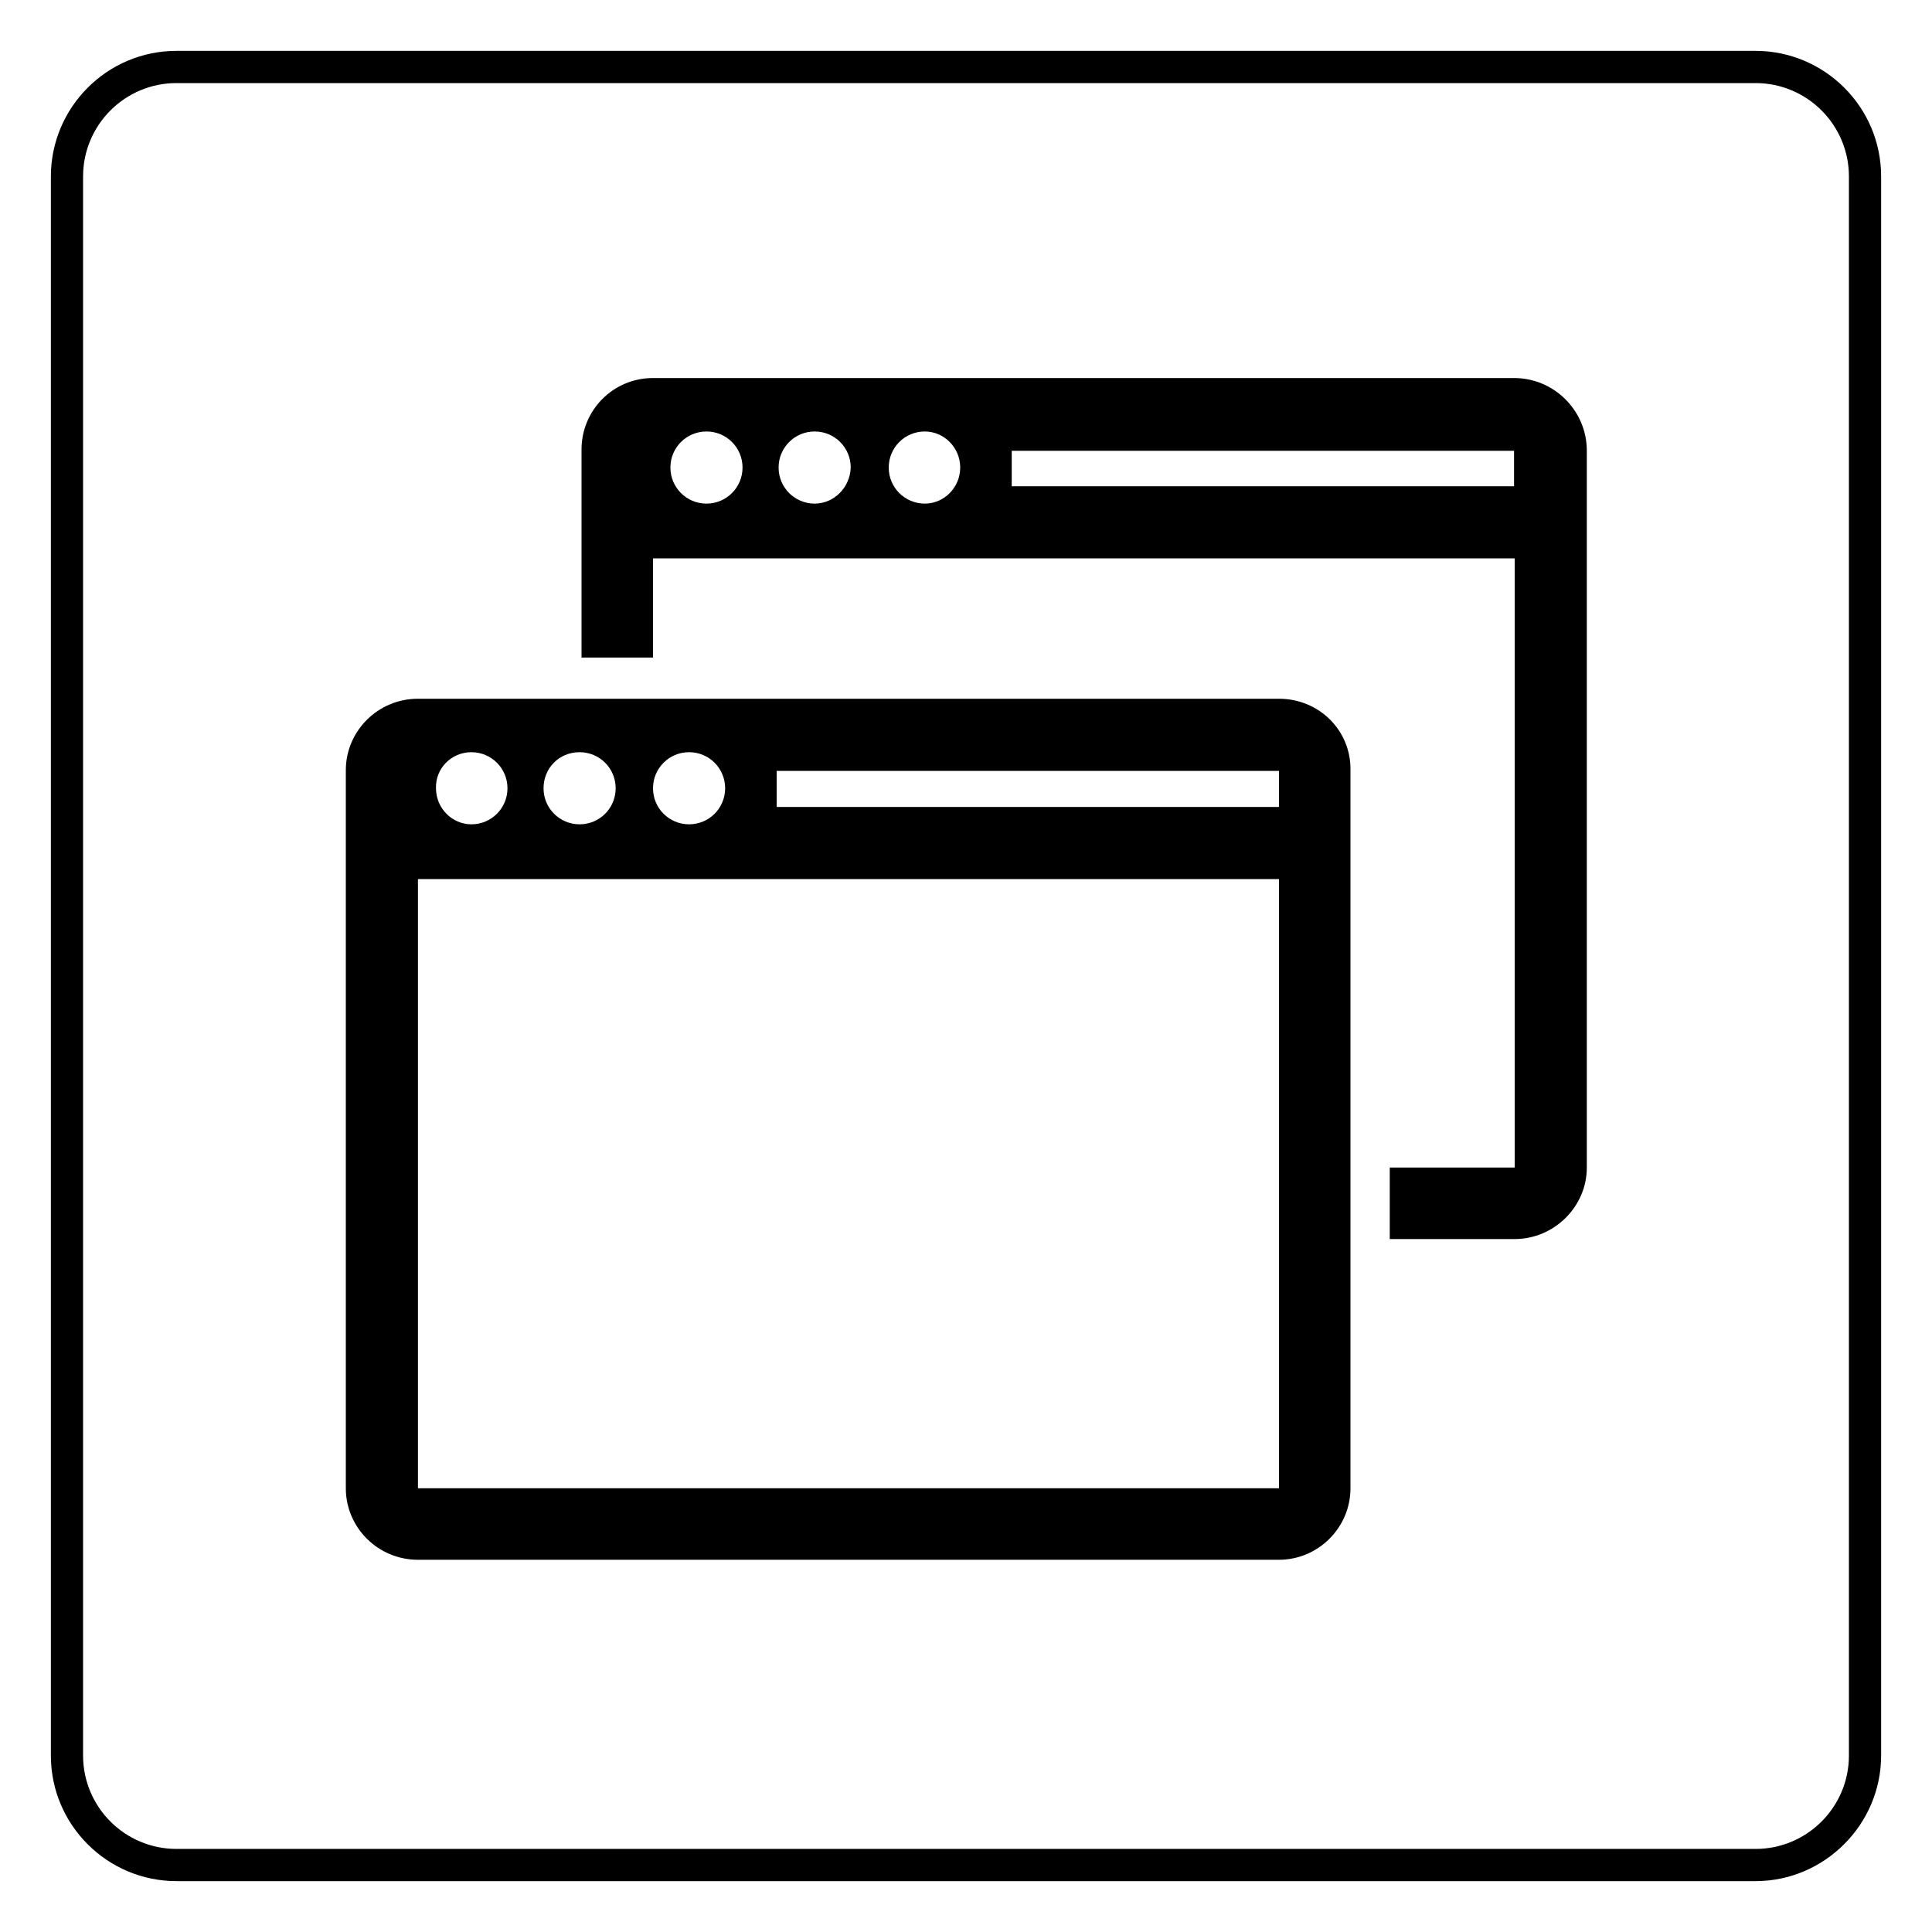 <?xml version="1.0" encoding="utf-8"?>
<!-- Generator: Adobe Illustrator 23.0.3, SVG Export Plug-In . SVG Version: 6.00 Build 0)  -->
<svg version="1.1" id="Слой_1" xmlns="http://www.w3.org/2000/svg" xmlns:xlink="http://www.w3.org/1999/xlink" x="0px" y="0px"
	 viewBox="0 0 300 300" style="enable-background:new 0 0 300 300;" xml:space="preserve">
<g>
	<path d="M272.6,292.1H27.4c-10.7,0-19.5-8.7-19.5-19.5V27.4c0-10.7,8.7-19.5,19.5-19.5h245.2c10.7,0,19.5,8.7,19.5,19.5v245.2
		C292.1,283.3,283.3,292.1,272.6,292.1z M27.4,12.9c-8,0-14.5,6.5-14.5,14.5v245.2c0,8,6.5,14.5,14.5,14.5h245.2
		c8,0,14.5-6.5,14.5-14.5V27.4c0-8-6.5-14.5-14.5-14.5H27.4z"/>
</g>
<g>
	<path d="M198.6,108.5H64.9c-6.2,0-11.2,5-11.2,11.1v111.5c0,6.1,5,11.1,11.2,11.1h133.7c6.1,0,11.1-5,11.1-11.1V119.6
		C209.8,113.4,204.8,108.5,198.6,108.5z M107,116.8c3.1,0,5.6,2.5,5.6,5.6c0,3.1-2.5,5.6-5.6,5.6c-3.1,0-5.6-2.5-5.6-5.6
		C101.4,119.3,103.9,116.8,107,116.8z M90,116.8c3.1,0,5.6,2.5,5.6,5.6c0,3.1-2.5,5.6-5.6,5.6c-3.1,0-5.6-2.5-5.6-5.6
		C84.4,119.3,86.8,116.8,90,116.8z M73.2,116.8c3.1,0,5.6,2.5,5.6,5.6c0,3.1-2.5,5.6-5.6,5.6c-3,0-5.5-2.5-5.5-5.6
		C67.6,119.3,70.1,116.8,73.2,116.8z M198.6,231.1H64.9v-94.6h133.7C198.6,136.5,198.6,231.1,198.6,231.1z M198.6,125.3h-78v-5.6h78
		L198.6,125.3L198.6,125.3z"/>
	<path d="M235.1,58.7H101.4c-6.2,0-11.1,5-11.1,11.1v32.3h11.1V86.7h133.8v94.6h-19.4v11.1h19.4c6.1,0,11.2-5,11.2-11.1V69.8
		C246.3,63.7,241.3,58.7,235.1,58.7z M109.7,78.2c-3.1,0-5.6-2.5-5.6-5.6c0-3.1,2.5-5.6,5.6-5.6c3.1,0,5.6,2.5,5.6,5.6
		C115.3,75.7,112.8,78.2,109.7,78.2z M126.5,78.2c-3.1,0-5.6-2.5-5.6-5.6c0-3.1,2.5-5.6,5.6-5.6c3.1,0,5.6,2.5,5.6,5.6
		C132,75.7,129.5,78.2,126.5,78.2z M143.6,78.2c-3.1,0-5.6-2.5-5.6-5.6c0-3.1,2.5-5.6,5.6-5.6c3,0,5.5,2.5,5.5,5.6
		C149.1,75.7,146.6,78.2,143.6,78.2z M235.1,75.5h-78V70h78V75.5z"/>
</g>
</svg>

